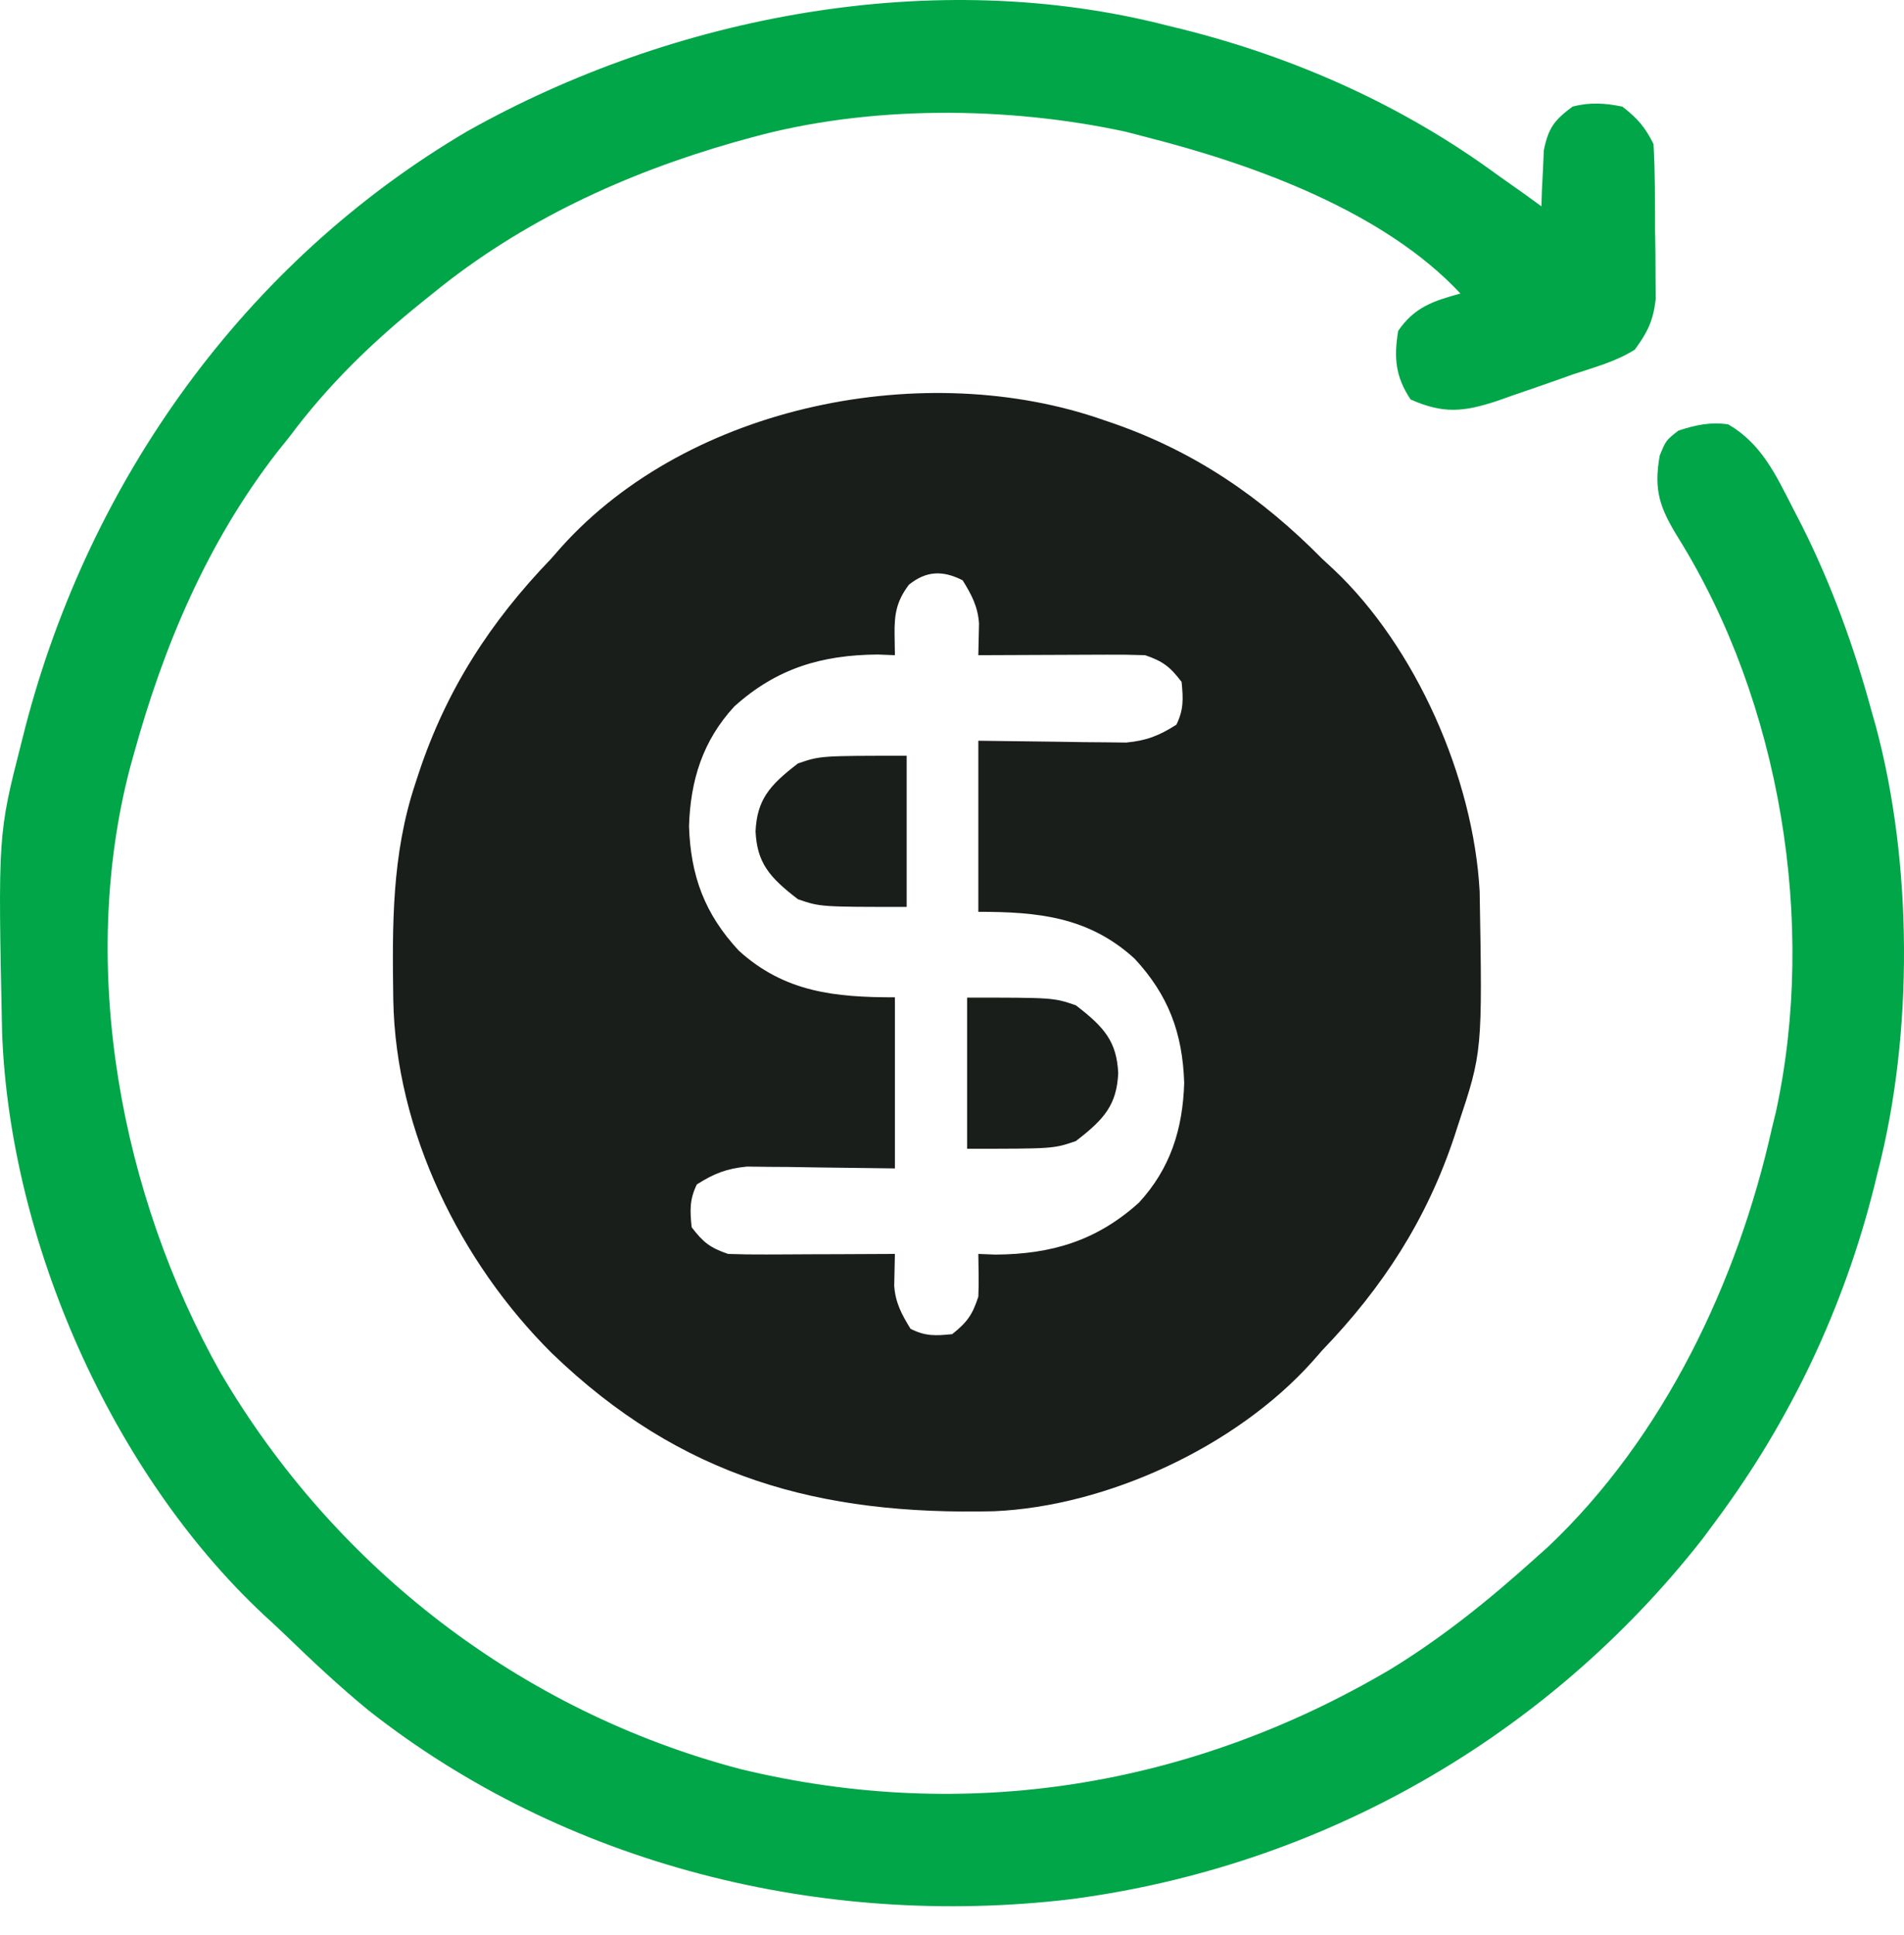 <svg width="63" height="64" viewBox="0 0 63 64" fill="none" xmlns="http://www.w3.org/2000/svg">
<g id="Group 2">
<path id="Vector" d="M36.51 13.892C36.618 13.929 36.727 13.966 36.838 14.004C39.54 14.944 41.735 16.445 43.754 18.49C43.877 18.604 44.001 18.718 44.128 18.835C46.843 21.397 48.753 25.722 48.959 29.483C49.052 34.793 49.052 34.793 48.238 37.235C48.202 37.346 48.166 37.457 48.129 37.572C47.212 40.342 45.748 42.593 43.754 44.663C43.643 44.789 43.532 44.916 43.418 45.046C40.886 47.867 36.615 49.828 32.899 49.99C27.122 50.129 22.529 48.881 18.26 44.763C15.24 41.766 13.09 37.433 13.013 33.07C12.978 30.609 12.959 28.271 13.743 25.917C13.78 25.806 13.816 25.695 13.853 25.581C14.77 22.811 16.233 20.56 18.228 18.49C18.339 18.364 18.45 18.237 18.564 18.107C22.837 13.345 30.675 11.847 36.51 13.892ZM30.075 19.341C29.66 19.892 29.59 20.324 29.6 20.999C29.604 21.221 29.607 21.444 29.611 21.673C29.422 21.666 29.234 21.659 29.04 21.651C27.195 21.664 25.7 22.105 24.296 23.37C23.256 24.501 22.847 25.796 22.798 27.332C22.853 28.988 23.324 30.238 24.442 31.443C25.962 32.828 27.64 32.991 29.611 32.991C29.611 34.858 29.611 36.726 29.611 38.65C26.916 38.617 26.916 38.617 26.072 38.602C25.85 38.601 25.628 38.599 25.4 38.598C25.174 38.595 24.949 38.593 24.716 38.59C24.043 38.655 23.629 38.817 23.057 39.18C22.812 39.683 22.83 40.039 22.885 40.595C23.27 41.099 23.497 41.276 24.092 41.479C24.513 41.494 24.929 41.5 25.35 41.497C25.471 41.496 25.593 41.496 25.719 41.496C26.107 41.495 26.495 41.493 26.884 41.49C27.147 41.489 27.411 41.489 27.674 41.488C28.32 41.486 28.965 41.483 29.611 41.479C29.603 41.828 29.596 42.177 29.588 42.525C29.623 43.087 29.838 43.486 30.128 43.955C30.618 44.206 30.966 44.188 31.508 44.132C31.999 43.737 32.172 43.504 32.371 42.894C32.382 42.648 32.385 42.4 32.381 42.154C32.378 41.931 32.374 41.709 32.371 41.479C32.559 41.487 32.748 41.494 32.942 41.501C34.787 41.488 36.282 41.048 37.686 39.782C38.726 38.651 39.135 37.357 39.183 35.82C39.129 34.164 38.658 32.914 37.54 31.71C36.02 30.324 34.341 30.162 32.371 30.162C32.371 28.294 32.371 26.427 32.371 24.503C35.066 24.536 35.066 24.536 35.91 24.55C36.132 24.552 36.353 24.553 36.581 24.555C36.807 24.557 37.033 24.56 37.266 24.563C37.939 24.498 38.353 24.336 38.925 23.972C39.17 23.47 39.151 23.114 39.097 22.557C38.712 22.054 38.485 21.877 37.89 21.673C37.469 21.658 37.053 21.653 36.632 21.656C36.51 21.656 36.388 21.656 36.263 21.657C35.874 21.658 35.486 21.66 35.098 21.662C34.834 21.663 34.571 21.664 34.307 21.665C33.662 21.666 33.016 21.67 32.371 21.673C32.378 21.325 32.386 20.976 32.394 20.627C32.358 20.065 32.144 19.667 31.853 19.197C31.199 18.862 30.651 18.878 30.075 19.341Z" fill="#1A1E1A"/>
<path id="Vector_2" d="M38.636 0.848C38.873 0.906 38.873 0.906 39.116 0.965C42.874 1.907 46.432 3.497 49.559 5.794C49.851 6 50.143 6.207 50.435 6.413C50.716 6.617 50.716 6.617 51.002 6.825C51.007 6.656 51.013 6.487 51.018 6.313C51.03 6.091 51.041 5.869 51.053 5.64C51.063 5.42 51.073 5.2 51.082 4.973C51.233 4.229 51.429 3.977 52.032 3.527C52.597 3.377 53.111 3.408 53.681 3.527C54.182 3.913 54.432 4.203 54.712 4.764C54.768 5.712 54.76 6.661 54.763 7.611C54.77 8.008 54.77 8.008 54.776 8.413C54.777 8.668 54.778 8.923 54.779 9.186C54.781 9.42 54.783 9.654 54.785 9.894C54.703 10.607 54.516 10.991 54.093 11.565C53.465 11.965 52.736 12.154 52.032 12.389C51.882 12.443 51.731 12.497 51.576 12.552C51.064 12.734 50.55 12.91 50.036 13.085C49.869 13.144 49.703 13.204 49.531 13.265C48.42 13.628 47.756 13.694 46.674 13.214C46.168 12.455 46.119 11.829 46.262 10.947C46.798 10.163 47.424 9.955 48.323 9.71C45.805 7.007 41.525 5.455 38.018 4.558C37.764 4.492 37.511 4.426 37.249 4.358C33.315 3.506 28.72 3.477 24.827 4.558C24.662 4.603 24.497 4.649 24.327 4.695C20.693 5.731 17.257 7.31 14.316 9.71C14.203 9.801 14.089 9.892 13.973 9.985C12.3 11.333 10.867 12.722 9.576 14.45C9.374 14.702 9.374 14.702 9.169 14.959C6.869 17.926 5.413 21.363 4.423 24.962C4.384 25.104 4.344 25.247 4.303 25.394C2.575 31.994 3.989 39.532 7.298 45.409C11.085 51.865 17.241 56.607 24.487 58.516C31.944 60.328 39.401 59.113 45.984 55.233C47.73 54.169 49.279 52.915 50.796 51.549C50.933 51.426 51.07 51.304 51.211 51.178C55.043 47.561 57.498 42.406 58.628 37.328C58.672 37.149 58.715 36.969 58.761 36.785C60.122 30.536 58.912 23.23 55.536 17.8C54.923 16.808 54.711 16.226 54.918 15.069C55.124 14.566 55.124 14.566 55.536 14.244C56.097 14.059 56.598 13.952 57.185 14.038C58.289 14.681 58.759 15.709 59.323 16.808C59.422 16.999 59.521 17.191 59.622 17.388C60.614 19.369 61.343 21.385 61.925 23.519C61.994 23.764 61.994 23.764 62.065 24.013C63.289 28.547 63.312 34.227 62.131 38.77C62.093 38.928 62.054 39.086 62.014 39.249C61.007 43.268 59.243 46.988 56.773 50.312C56.63 50.505 56.487 50.698 56.34 50.897C51.186 57.479 43.686 61.756 35.398 62.828C27.213 63.793 18.704 61.708 12.182 56.568C11.23 55.786 10.332 54.946 9.447 54.089C9.207 53.858 8.963 53.633 8.717 53.408C3.678 48.692 0.323 41.033 0.07 34.168C-0.068 27.598 -0.068 27.598 0.713 24.549C0.754 24.387 0.795 24.225 0.837 24.058C2.969 15.863 8.115 8.657 15.47 4.337C22.305 0.498 30.94 -1.136 38.636 0.848Z" fill="#00A648"/>
<path id="Vector_3" d="M32 33C34.857 33 34.857 33 35.597 33.254C36.548 33.982 36.95 34.459 37 35.5C36.95 36.541 36.548 37.018 35.597 37.746C34.857 38 34.857 38 32 38C32 36.35 32 34.7 32 33Z" fill="#1A1E1A"/>
<path id="Vector_4" d="M30 25C30 26.65 30 28.3 30 30C27.143 30 27.143 30 26.403 29.746C25.452 29.018 25.05 28.541 25 27.5C25.05 26.459 25.452 25.982 26.403 25.254C27.143 25 27.143 25 30 25Z" fill="#1A1E1A"/>
</g>
</svg>
